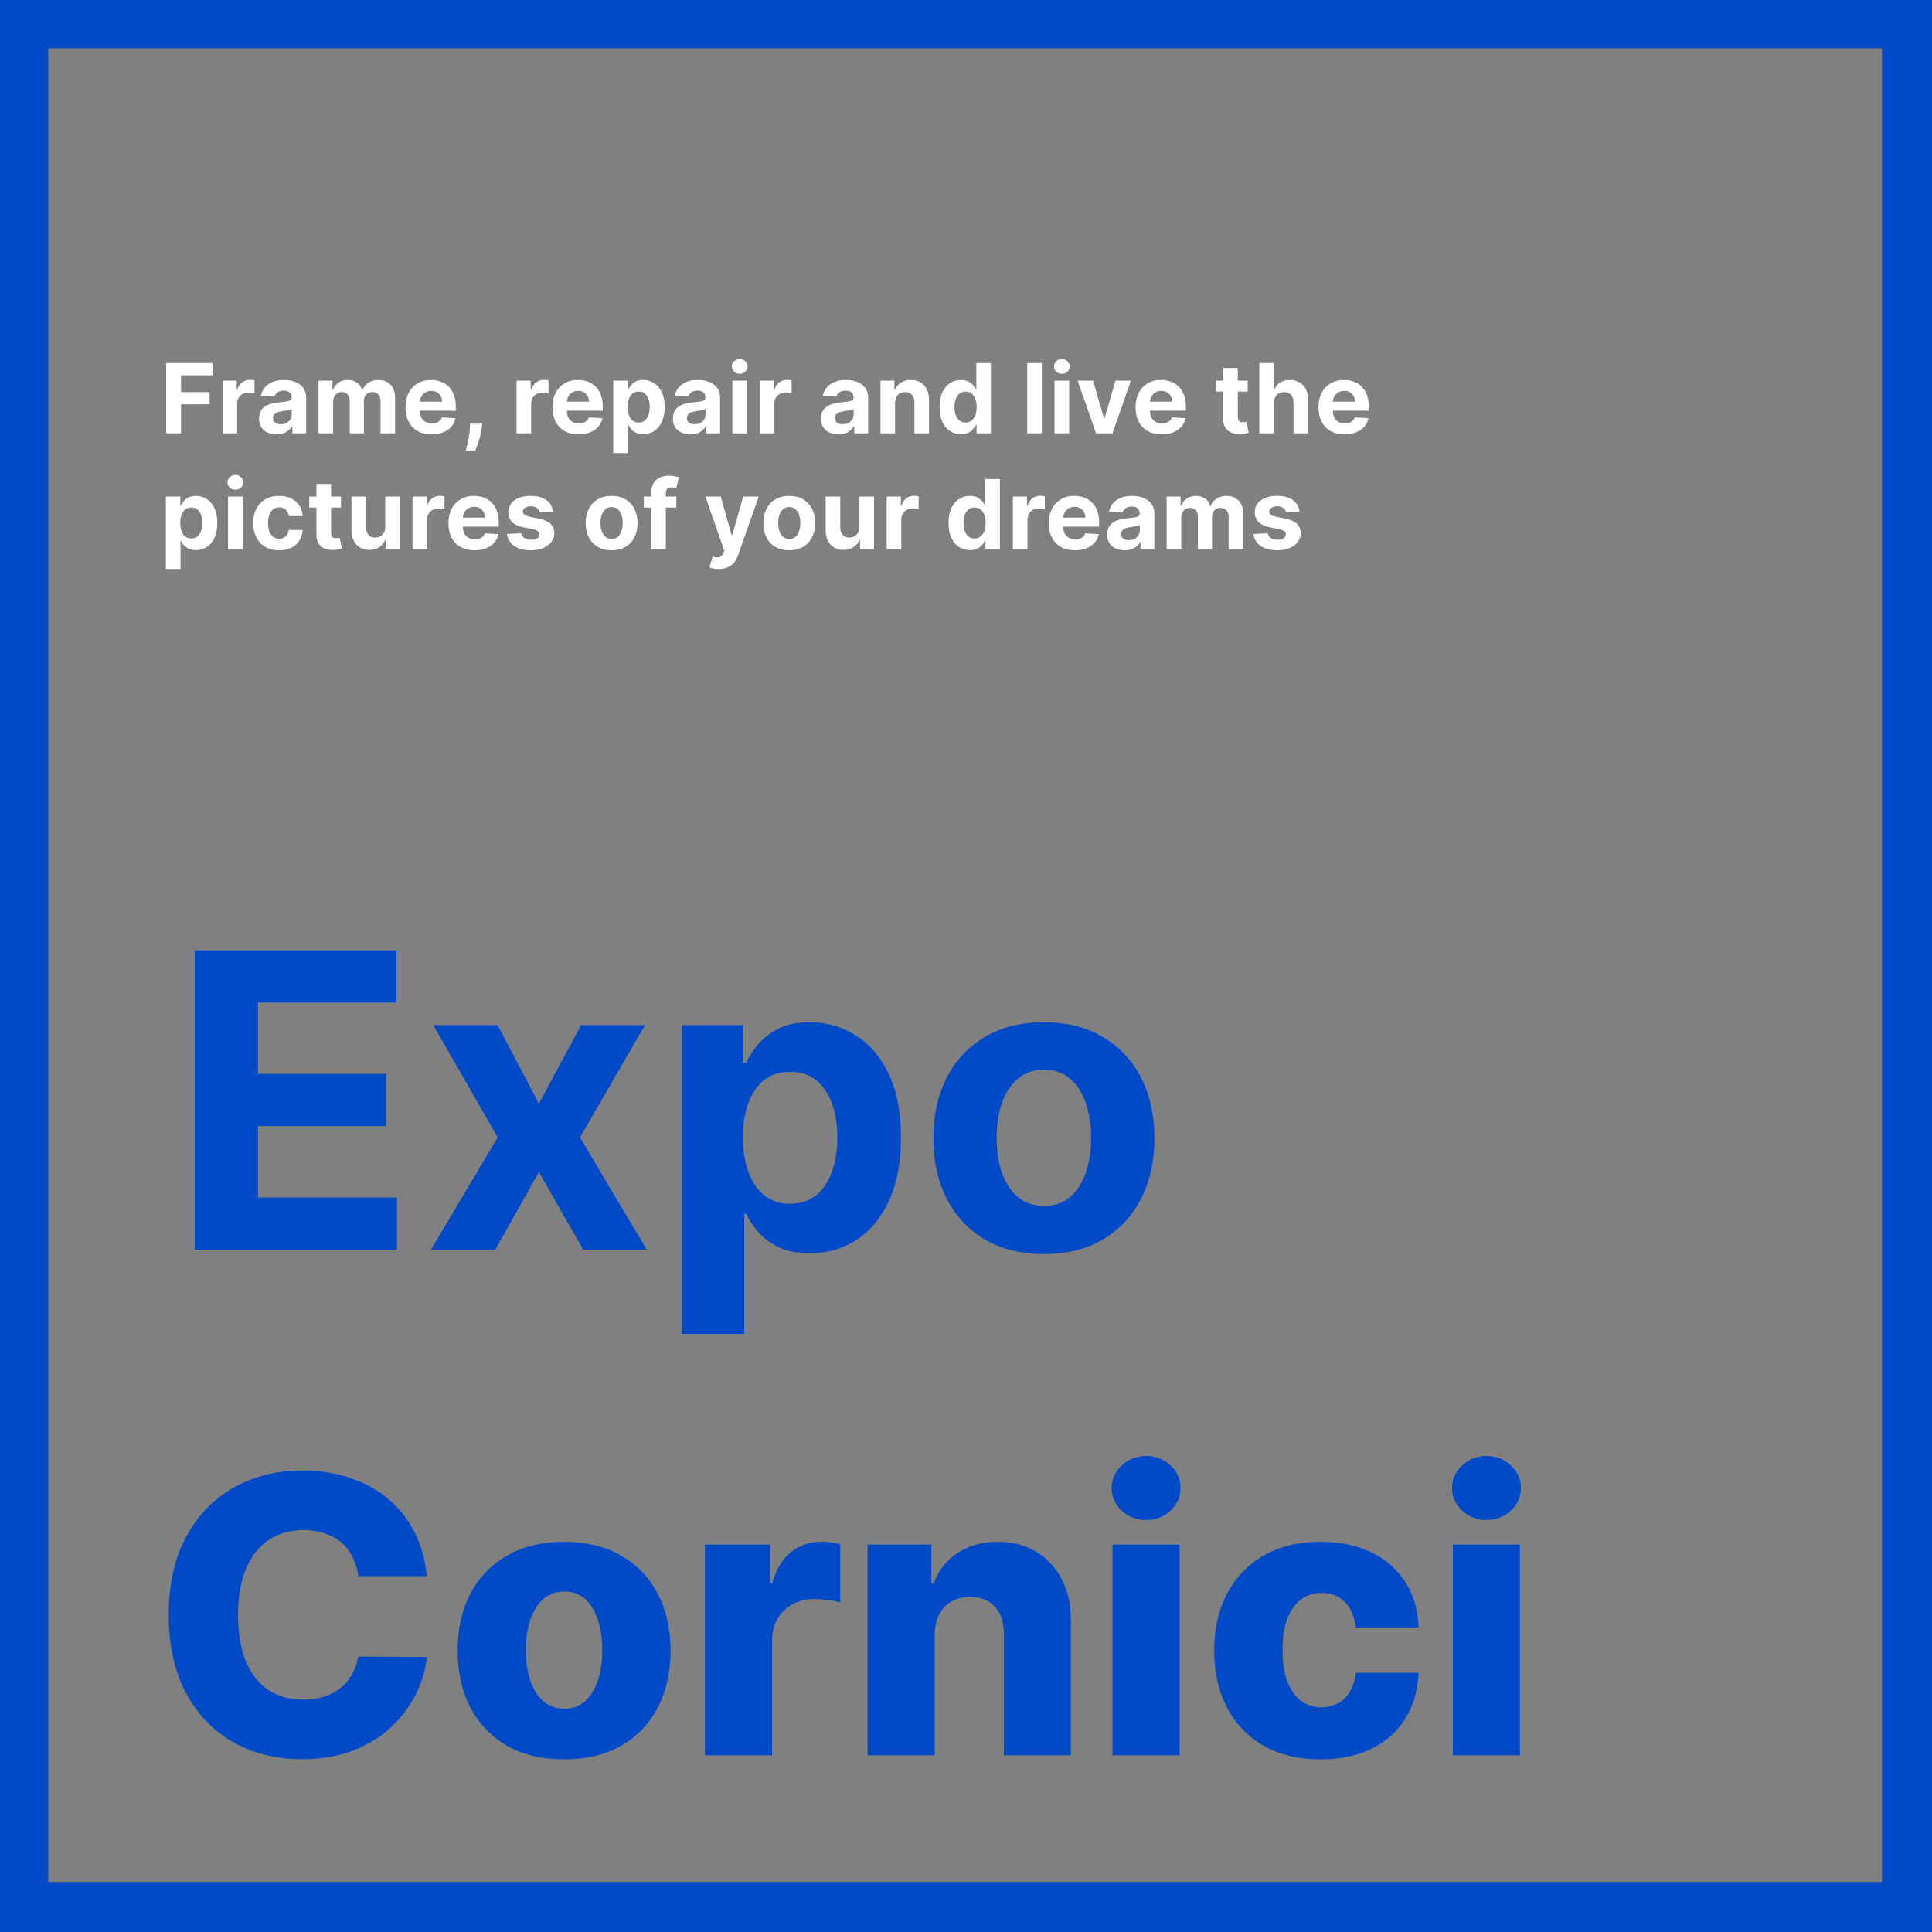 <svg width="700" height="700" viewBox="0 0 700 700" fill="none" xmlns="http://www.w3.org/2000/svg">
<rect x="0" y="0" width="700" height="700" fill="#808080" stroke="none"/>
<g clip-path="url(#clip0_314_11)">
<path d="M0 0H700V700L681.862 681.862V17.466H17.466V681.862H681.862L700 700H0V0Z" fill="#004AC8"/>
<path d="M70.56 452.783V344.321H143.645V363.228H93.492V389.072H139.885V407.979H93.492V433.876H143.856V452.783H70.56ZM180.306 371.437L195.241 399.876L210.547 371.437H233.69L210.124 412.109L234.326 452.783H211.289L195.241 424.661L179.46 452.783H156.157L180.306 412.109L157.004 371.437H180.306ZM247.089 483.289V371.437H269.332V385.099H270.339C271.327 382.911 272.758 380.686 274.629 378.427C276.535 376.132 279.007 374.226 282.044 372.708C285.115 371.153 288.928 370.377 293.483 370.377C299.415 370.377 304.887 371.93 309.9 375.038C314.914 378.109 318.922 382.752 321.922 388.966C324.924 395.144 326.425 402.895 326.425 412.215C326.425 421.29 324.959 428.951 322.028 435.2C319.133 441.414 315.179 446.128 310.165 449.341C305.187 452.518 299.608 454.107 293.43 454.107C289.052 454.107 285.327 453.384 282.255 451.935C279.218 450.488 276.73 448.67 274.788 446.48C272.846 444.257 271.364 442.014 270.339 439.755H269.651V483.289H247.089ZM269.174 412.109C269.174 416.946 269.845 421.166 271.186 424.767C272.529 428.368 274.47 431.176 277.012 433.187C279.554 435.165 282.643 436.154 286.28 436.154C289.952 436.154 293.06 435.147 295.602 433.135C298.144 431.087 300.068 428.263 301.374 424.661C302.716 421.025 303.386 416.841 303.386 412.109C303.386 407.413 302.733 403.283 301.427 399.718C300.12 396.15 298.196 393.361 295.654 391.35C293.112 389.337 289.987 388.331 286.28 388.331C282.608 388.331 279.502 389.301 276.96 391.244C274.453 393.185 272.529 395.939 271.186 399.505C269.845 403.071 269.174 407.272 269.174 412.109ZM378.219 454.373C369.992 454.373 362.878 452.625 356.877 449.129C350.91 445.598 346.301 440.691 343.054 434.406C339.805 428.086 338.181 420.759 338.181 412.428C338.181 404.025 339.805 396.681 343.054 390.396C346.301 384.076 350.91 379.169 356.877 375.673C362.878 372.142 369.992 370.377 378.219 370.377C386.446 370.377 393.543 372.142 399.509 375.673C405.511 379.169 410.137 384.076 413.384 390.396C416.633 396.681 418.257 404.025 418.257 412.428C418.257 420.759 416.633 428.086 413.384 434.406C410.137 440.691 405.511 445.598 399.509 449.129C393.543 452.625 386.446 454.373 378.219 454.373ZM378.325 436.895C382.067 436.895 385.192 435.835 387.699 433.718C390.206 431.564 392.095 428.634 393.367 424.926C394.672 421.219 395.325 417 395.325 412.269C395.325 407.537 394.672 403.318 393.367 399.611C392.095 395.903 390.206 392.973 387.699 390.819C385.192 388.665 382.067 387.589 378.325 387.589C374.547 387.589 371.37 388.665 368.793 390.819C366.251 392.973 364.327 395.903 363.019 399.611C361.748 403.318 361.113 407.537 361.113 412.269C361.113 417 361.748 421.219 363.019 424.926C364.327 428.634 366.251 431.564 368.793 433.718C371.37 435.835 374.547 436.895 378.325 436.895Z" fill="#004AC8"/>
<path d="M154.655 571.071H129.797C129.466 568.519 128.786 566.215 127.759 564.161C126.731 562.106 125.373 560.349 123.682 558.891C121.992 557.432 119.987 556.322 117.667 555.56C115.38 554.764 112.844 554.366 110.06 554.366C105.122 554.366 100.863 555.576 97.283 557.996C93.737 560.415 91.002 563.912 89.08 568.486C87.191 573.06 86.246 578.595 86.246 585.091C86.246 591.852 87.207 597.52 89.13 602.094C91.085 606.634 93.82 610.065 97.333 612.385C100.879 614.672 105.072 615.815 109.911 615.815C112.629 615.815 115.098 615.467 117.319 614.771C119.572 614.075 121.544 613.064 123.235 611.739C124.958 610.38 126.367 608.739 127.461 606.817C128.587 604.861 129.366 602.657 129.797 600.205L154.655 600.354C154.224 604.861 152.915 609.303 150.728 613.678C148.573 618.053 145.607 622.046 141.828 625.659C138.05 629.239 133.443 632.089 128.007 634.21C122.605 636.331 116.407 637.392 109.414 637.392C100.2 637.392 91.947 635.37 84.655 631.327C77.397 627.25 71.663 621.317 67.454 613.528C63.244 605.74 61.14 596.26 61.14 585.091C61.14 573.888 63.277 564.393 67.553 556.604C71.829 548.815 77.612 542.899 84.904 538.855C92.195 534.812 100.365 532.79 109.414 532.79C115.578 532.79 121.279 533.652 126.516 535.375C131.753 537.065 136.36 539.551 140.337 542.832C144.314 546.08 147.546 550.074 150.032 554.814C152.517 559.554 154.059 564.973 154.655 571.071ZM204.384 637.442C196.363 637.442 189.469 635.801 183.702 632.52C177.968 629.205 173.543 624.598 170.428 618.699C167.345 612.766 165.804 605.889 165.804 598.067C165.804 590.212 167.345 583.334 170.428 577.435C173.543 571.502 177.968 566.895 183.702 563.614C189.469 560.299 196.363 558.642 204.384 558.642C212.404 558.642 219.282 560.299 225.016 563.614C230.783 566.895 235.207 571.502 238.29 577.435C241.405 583.334 242.963 590.212 242.963 598.067C242.963 605.889 241.405 612.766 238.29 618.699C235.207 624.598 230.783 629.205 225.016 632.52C219.282 635.801 212.404 637.442 204.384 637.442ZM204.533 619.097C207.449 619.097 209.919 618.202 211.94 616.412C213.962 614.622 215.503 612.136 216.564 608.955C217.658 605.773 218.205 602.094 218.205 597.918C218.205 593.675 217.658 589.963 216.564 586.781C215.503 583.599 213.962 581.114 211.94 579.324C209.919 577.534 207.449 576.639 204.533 576.639C201.517 576.639 198.964 577.534 196.876 579.324C194.821 581.114 193.247 583.599 192.153 586.781C191.093 589.963 190.562 593.675 190.562 597.918C190.562 602.094 191.093 605.773 192.153 608.955C193.247 612.136 194.821 614.622 196.876 616.412C198.964 618.202 201.517 619.097 204.533 619.097ZM255.417 636V559.636H279.032V573.557H279.827C281.219 568.519 283.49 564.774 286.638 562.321C289.787 559.835 293.45 558.592 297.626 558.592C298.753 558.592 299.913 558.675 301.106 558.841C302.299 558.973 303.409 559.189 304.437 559.487V580.616C303.277 580.219 301.752 579.904 299.863 579.672C298.007 579.44 296.35 579.324 294.891 579.324C292.008 579.324 289.406 579.97 287.086 581.263C284.799 582.522 282.993 584.295 281.667 586.582C280.374 588.836 279.728 591.488 279.728 594.537V636H255.417ZM338.654 592.449V636H314.343V559.636H337.461V573.656H338.306C339.996 568.983 342.88 565.321 346.956 562.669C351.033 559.984 355.889 558.642 361.523 558.642C366.892 558.642 371.549 559.852 375.493 562.271C379.471 564.658 382.553 568.005 384.74 572.314C386.961 576.589 388.055 581.594 388.022 587.328V636H363.711V592.101C363.744 587.858 362.667 584.544 360.479 582.158C358.325 579.771 355.325 578.578 351.48 578.578C348.928 578.578 346.675 579.142 344.719 580.268C342.797 581.362 341.305 582.937 340.245 584.991C339.217 587.046 338.687 589.532 338.654 592.449ZM403.073 636V559.636H427.384V636H403.073ZM415.254 550.737C411.84 550.737 408.906 549.61 406.454 547.357C404.001 545.07 402.775 542.319 402.775 539.104C402.775 535.922 404.001 533.204 406.454 530.95C408.906 528.663 411.84 527.52 415.254 527.52C418.701 527.52 421.634 528.663 424.053 530.95C426.506 533.204 427.732 535.922 427.732 539.104C427.732 542.319 426.506 545.07 424.053 547.357C421.634 549.61 418.701 550.737 415.254 550.737ZM478.505 637.442C470.451 637.442 463.54 635.785 457.773 632.47C452.039 629.156 447.631 624.549 444.549 618.649C441.466 612.716 439.925 605.856 439.925 598.067C439.925 590.245 441.466 583.384 444.549 577.484C447.664 571.552 452.089 566.928 457.823 563.614C463.59 560.299 470.467 558.642 478.455 558.642C485.515 558.642 491.663 559.918 496.9 562.47C502.169 565.022 506.279 568.635 509.229 573.308C512.212 577.948 513.786 583.401 513.952 589.665H491.232C490.768 585.754 489.442 582.688 487.255 580.467C485.1 578.247 482.283 577.136 478.803 577.136C475.986 577.136 473.516 577.932 471.395 579.523C469.274 581.08 467.617 583.401 466.424 586.483C465.264 589.532 464.684 593.311 464.684 597.818C464.684 602.326 465.264 606.137 466.424 609.253C467.617 612.335 469.274 614.672 471.395 616.263C473.516 617.821 475.986 618.599 478.803 618.599C481.057 618.599 483.045 618.119 484.769 617.158C486.525 616.196 487.967 614.788 489.094 612.932C490.221 611.043 490.934 608.756 491.232 606.071H513.952C513.72 612.368 512.146 617.87 509.229 622.577C506.346 627.283 502.285 630.946 497.049 633.564C491.845 636.149 485.664 637.442 478.505 637.442ZM526.393 636V559.636H550.705V636H526.393ZM538.574 550.737C535.16 550.737 532.227 549.61 529.774 547.357C527.321 545.07 526.095 542.319 526.095 539.104C526.095 535.922 527.321 533.204 529.774 530.95C532.227 528.663 535.16 527.52 538.574 527.52C542.021 527.52 544.954 528.663 547.374 530.95C549.826 533.204 551.053 535.922 551.053 539.104C551.053 542.319 549.826 545.07 547.374 547.357C544.954 549.61 542.021 550.737 538.574 550.737Z" fill="#004AC8"/>
<path d="M60.212 157V131.545H77.066V135.983H65.594V142.048H75.947V146.485H65.594V157H60.212Z" fill="white"/>
<path d="M80.629 157V137.909H85.762V141.24H85.961C86.309 140.055 86.893 139.16 87.713 138.555C88.534 137.942 89.478 137.636 90.547 137.636C90.812 137.636 91.098 137.652 91.405 137.685C91.711 137.719 91.981 137.764 92.213 137.822V142.52C91.964 142.446 91.62 142.379 91.181 142.321C90.742 142.263 90.34 142.234 89.975 142.234C89.197 142.234 88.501 142.404 87.887 142.744C87.282 143.075 86.802 143.539 86.446 144.136C86.098 144.733 85.924 145.42 85.924 146.199V157H80.629Z" fill="white"/>
<path d="M100.197 157.36C98.979 157.36 97.894 157.149 96.941 156.727C95.988 156.296 95.234 155.662 94.679 154.825C94.132 153.98 93.858 152.927 93.858 151.668C93.858 150.607 94.053 149.717 94.442 148.996C94.832 148.275 95.362 147.695 96.033 147.256C96.705 146.817 97.467 146.485 98.32 146.261C99.182 146.038 100.085 145.88 101.03 145.789C102.14 145.673 103.035 145.565 103.715 145.466C104.394 145.358 104.887 145.201 105.194 144.994C105.5 144.787 105.653 144.48 105.653 144.074V143.999C105.653 143.212 105.405 142.603 104.908 142.172C104.419 141.741 103.723 141.526 102.82 141.526C101.867 141.526 101.109 141.737 100.545 142.16C99.982 142.574 99.609 143.096 99.427 143.726L94.529 143.328C94.778 142.168 95.267 141.166 95.996 140.32C96.725 139.467 97.666 138.812 98.817 138.357C99.978 137.893 101.32 137.661 102.844 137.661C103.905 137.661 104.92 137.785 105.89 138.033C106.867 138.282 107.733 138.667 108.487 139.189C109.25 139.711 109.85 140.383 110.289 141.203C110.729 142.015 110.948 142.988 110.948 144.124V157H105.927V154.353H105.778C105.471 154.949 105.061 155.475 104.547 155.931C104.034 156.379 103.416 156.731 102.695 156.988C101.974 157.236 101.142 157.36 100.197 157.36ZM101.713 153.706C102.492 153.706 103.18 153.553 103.777 153.246C104.373 152.932 104.841 152.509 105.181 151.979C105.521 151.448 105.691 150.848 105.691 150.177V148.151C105.525 148.258 105.297 148.358 105.007 148.449C104.725 148.532 104.406 148.61 104.05 148.685C103.694 148.751 103.338 148.813 102.981 148.871C102.625 148.921 102.302 148.967 102.012 149.008C101.39 149.099 100.848 149.244 100.384 149.443C99.919 149.642 99.559 149.911 99.302 150.251C99.045 150.583 98.917 150.997 98.917 151.494C98.917 152.215 99.178 152.766 99.7 153.147C100.23 153.52 100.901 153.706 101.713 153.706Z" fill="white"/>
<path d="M115.406 157V137.909H120.452V141.277H120.676C121.074 140.159 121.736 139.276 122.664 138.63C123.593 137.984 124.703 137.661 125.995 137.661C127.305 137.661 128.419 137.988 129.339 138.642C130.259 139.289 130.872 140.167 131.178 141.277H131.377C131.767 140.184 132.471 139.309 133.49 138.655C134.518 137.992 135.731 137.661 137.132 137.661C138.913 137.661 140.359 138.228 141.47 139.363C142.588 140.49 143.147 142.089 143.147 144.161V157H137.865V145.205C137.865 144.144 137.583 143.349 137.02 142.819C136.457 142.288 135.752 142.023 134.907 142.023C133.946 142.023 133.196 142.33 132.657 142.943C132.119 143.548 131.849 144.347 131.849 145.342V157H126.716V145.093C126.716 144.157 126.447 143.411 125.908 142.856C125.378 142.301 124.678 142.023 123.808 142.023C123.22 142.023 122.689 142.172 122.217 142.471C121.753 142.761 121.384 143.171 121.111 143.701C120.837 144.223 120.701 144.836 120.701 145.541V157H115.406Z" fill="white"/>
<path d="M156.38 157.373C154.416 157.373 152.726 156.975 151.309 156.18C149.9 155.376 148.815 154.241 148.053 152.774C147.29 151.299 146.909 149.555 146.909 147.542C146.909 145.578 147.29 143.854 148.053 142.371C148.815 140.888 149.888 139.732 151.272 138.903C152.664 138.075 154.296 137.661 156.169 137.661C157.428 137.661 158.601 137.864 159.686 138.27C160.78 138.667 161.733 139.268 162.545 140.072C163.365 140.876 164.003 141.886 164.459 143.104C164.915 144.314 165.143 145.731 165.143 147.355V148.809H149.022V145.528H160.158C160.158 144.766 159.993 144.09 159.661 143.502C159.33 142.914 158.87 142.454 158.282 142.123C157.702 141.783 157.026 141.613 156.256 141.613C155.452 141.613 154.739 141.799 154.118 142.172C153.505 142.537 153.024 143.03 152.676 143.651C152.328 144.264 152.15 144.948 152.142 145.702V148.822C152.142 149.766 152.316 150.583 152.664 151.27C153.02 151.958 153.521 152.488 154.168 152.861C154.814 153.234 155.58 153.42 156.467 153.42C157.055 153.42 157.594 153.338 158.083 153.172C158.572 153.006 158.99 152.758 159.338 152.426C159.686 152.095 159.951 151.689 160.134 151.208L165.031 151.531C164.782 152.708 164.272 153.735 163.502 154.614C162.74 155.484 161.754 156.163 160.544 156.652C159.342 157.133 157.954 157.373 156.38 157.373Z" fill="white"/>
<path d="M174.702 153.52L174.566 154.887C174.458 155.981 174.251 157.07 173.944 158.156C173.646 159.25 173.331 160.24 173 161.126C172.676 162.013 172.415 162.709 172.217 163.215H168.786C168.91 162.726 169.08 162.042 169.296 161.164C169.511 160.294 169.714 159.316 169.905 158.231C170.095 157.145 170.216 156.039 170.265 154.912L170.327 153.52H174.702Z" fill="white"/>
<path d="M187.148 157V137.909H192.281V141.24H192.48C192.828 140.055 193.412 139.16 194.232 138.555C195.053 137.942 195.997 137.636 197.066 137.636C197.331 137.636 197.617 137.652 197.924 137.685C198.23 137.719 198.5 137.764 198.732 137.822V142.52C198.483 142.446 198.139 142.379 197.7 142.321C197.261 142.263 196.859 142.234 196.494 142.234C195.715 142.234 195.019 142.404 194.406 142.744C193.801 143.075 193.321 143.539 192.965 144.136C192.616 144.733 192.442 145.42 192.442 146.199V157H187.148Z" fill="white"/>
<path d="M209.631 157.373C207.667 157.373 205.977 156.975 204.56 156.18C203.151 155.376 202.066 154.241 201.303 152.774C200.541 151.299 200.16 149.555 200.16 147.542C200.16 145.578 200.541 143.854 201.303 142.371C202.066 140.888 203.139 139.732 204.522 138.903C205.914 138.075 207.547 137.661 209.419 137.661C210.679 137.661 211.851 137.864 212.937 138.27C214.031 138.667 214.983 139.268 215.795 140.072C216.616 140.876 217.254 141.886 217.709 143.104C218.165 144.314 218.393 145.731 218.393 147.355V148.809H202.273V145.528H213.409C213.409 144.766 213.243 144.09 212.912 143.502C212.58 142.914 212.121 142.454 211.532 142.123C210.952 141.783 210.277 141.613 209.506 141.613C208.703 141.613 207.99 141.799 207.369 142.172C206.755 142.537 206.275 143.03 205.927 143.651C205.579 144.264 205.401 144.948 205.392 145.702V148.822C205.392 149.766 205.566 150.583 205.914 151.27C206.271 151.958 206.772 152.488 207.418 152.861C208.065 153.234 208.831 153.42 209.718 153.42C210.306 153.42 210.845 153.338 211.333 153.172C211.822 153.006 212.241 152.758 212.589 152.426C212.937 152.095 213.202 151.689 213.384 151.208L218.281 151.531C218.033 152.708 217.523 153.735 216.752 154.614C215.99 155.484 215.004 156.163 213.794 156.652C212.593 157.133 211.205 157.373 209.631 157.373Z" fill="white"/>
<path d="M222.198 164.159V137.909H227.419V141.116H227.655C227.887 140.602 228.222 140.08 228.661 139.55C229.109 139.011 229.689 138.564 230.401 138.207C231.122 137.843 232.017 137.661 233.086 137.661C234.478 137.661 235.762 138.025 236.939 138.754C238.116 139.475 239.056 140.565 239.76 142.023C240.465 143.473 240.817 145.292 240.817 147.479C240.817 149.609 240.473 151.407 239.785 152.874C239.106 154.332 238.178 155.438 237.001 156.192C235.833 156.938 234.524 157.311 233.074 157.311C232.046 157.311 231.172 157.141 230.451 156.801C229.739 156.461 229.154 156.035 228.699 155.521C228.243 154.999 227.895 154.473 227.655 153.943H227.493V164.159H222.198ZM227.381 147.455C227.381 148.59 227.539 149.58 227.854 150.425C228.168 151.27 228.624 151.929 229.221 152.401C229.817 152.865 230.542 153.097 231.396 153.097C232.258 153.097 232.987 152.861 233.583 152.389C234.18 151.908 234.631 151.245 234.938 150.4C235.253 149.547 235.41 148.565 235.41 147.455C235.41 146.353 235.257 145.383 234.95 144.546C234.644 143.709 234.192 143.055 233.596 142.582C232.999 142.11 232.266 141.874 231.396 141.874C230.534 141.874 229.805 142.102 229.208 142.558C228.62 143.013 228.168 143.66 227.854 144.496C227.539 145.333 227.381 146.319 227.381 147.455Z" fill="white"/>
<path d="M250.141 157.36C248.923 157.36 247.837 157.149 246.884 156.727C245.931 156.296 245.177 155.662 244.622 154.825C244.075 153.98 243.802 152.927 243.802 151.668C243.802 150.607 243.997 149.717 244.386 148.996C244.775 148.275 245.306 147.695 245.977 147.256C246.648 146.817 247.41 146.485 248.264 146.261C249.126 146.038 250.029 145.88 250.973 145.789C252.084 145.673 252.979 145.565 253.658 145.466C254.338 145.358 254.831 145.201 255.137 144.994C255.444 144.787 255.597 144.48 255.597 144.074V143.999C255.597 143.212 255.348 142.603 254.851 142.172C254.362 141.741 253.666 141.526 252.763 141.526C251.81 141.526 251.052 141.737 250.489 142.16C249.925 142.574 249.552 143.096 249.37 143.726L244.473 143.328C244.722 142.168 245.211 141.166 245.94 140.32C246.669 139.467 247.609 138.812 248.761 138.357C249.921 137.893 251.263 137.661 252.788 137.661C253.849 137.661 254.864 137.785 255.833 138.033C256.811 138.282 257.677 138.667 258.431 139.189C259.193 139.711 259.794 140.383 260.233 141.203C260.672 142.015 260.892 142.988 260.892 144.124V157H255.87V154.353H255.721C255.415 154.949 255.005 155.475 254.491 155.931C253.977 156.379 253.36 156.731 252.639 156.988C251.918 157.236 251.085 157.36 250.141 157.36ZM251.657 153.706C252.436 153.706 253.124 153.553 253.72 153.246C254.317 152.932 254.785 152.509 255.125 151.979C255.464 151.448 255.634 150.848 255.634 150.177V148.151C255.469 148.258 255.241 148.358 254.951 148.449C254.669 148.532 254.35 148.61 253.994 148.685C253.637 148.751 253.281 148.813 252.925 148.871C252.568 148.921 252.245 148.967 251.955 149.008C251.334 149.099 250.791 149.244 250.327 149.443C249.863 149.642 249.503 149.911 249.246 150.251C248.989 150.583 248.86 150.997 248.86 151.494C248.86 152.215 249.121 152.766 249.644 153.147C250.174 153.52 250.845 153.706 251.657 153.706Z" fill="white"/>
<path d="M265.35 157V137.909H270.644V157H265.35ZM268.009 135.448C267.222 135.448 266.547 135.187 265.983 134.665C265.428 134.135 265.151 133.501 265.151 132.764C265.151 132.034 265.428 131.409 265.983 130.887C266.547 130.356 267.222 130.091 268.009 130.091C268.796 130.091 269.468 130.356 270.023 130.887C270.586 131.409 270.868 132.034 270.868 132.764C270.868 133.501 270.586 134.135 270.023 134.665C269.468 135.187 268.796 135.448 268.009 135.448Z" fill="white"/>
<path d="M275.236 157V137.909H280.369V141.24H280.568C280.916 140.055 281.5 139.16 282.32 138.555C283.14 137.942 284.085 137.636 285.154 137.636C285.419 137.636 285.705 137.652 286.012 137.685C286.318 137.719 286.587 137.764 286.819 137.822V142.52C286.571 142.446 286.227 142.379 285.788 142.321C285.349 142.263 284.947 142.234 284.582 142.234C283.803 142.234 283.107 142.404 282.494 142.744C281.889 143.075 281.409 143.539 281.052 144.136C280.704 144.733 280.53 145.42 280.53 146.199V157H275.236Z" fill="white"/>
<path d="M303.801 157.36C302.583 157.36 301.498 157.149 300.545 156.727C299.592 156.296 298.838 155.662 298.283 154.825C297.736 153.98 297.463 152.927 297.463 151.668C297.463 150.607 297.657 149.717 298.047 148.996C298.436 148.275 298.967 147.695 299.638 147.256C300.309 146.817 301.071 146.485 301.925 146.261C302.786 146.038 303.69 145.88 304.634 145.789C305.744 145.673 306.639 145.565 307.319 145.466C307.998 145.358 308.491 145.201 308.798 144.994C309.104 144.787 309.258 144.48 309.258 144.074V143.999C309.258 143.212 309.009 142.603 308.512 142.172C308.023 141.741 307.327 141.526 306.424 141.526C305.471 141.526 304.713 141.737 304.149 142.16C303.586 142.574 303.213 143.096 303.031 143.726L298.134 143.328C298.382 142.168 298.871 141.166 299.6 140.32C300.33 139.467 301.27 138.812 302.422 138.357C303.582 137.893 304.924 137.661 306.449 137.661C307.509 137.661 308.524 137.785 309.494 138.033C310.472 138.282 311.337 138.667 312.092 139.189C312.854 139.711 313.455 140.383 313.894 141.203C314.333 142.015 314.552 142.988 314.552 144.124V157H309.531V154.353H309.382C309.075 154.949 308.665 155.475 308.152 155.931C307.638 156.379 307.021 156.731 306.3 156.988C305.579 157.236 304.746 157.36 303.801 157.36ZM305.318 153.706C306.097 153.706 306.784 153.553 307.381 153.246C307.978 152.932 308.446 152.509 308.785 151.979C309.125 151.448 309.295 150.848 309.295 150.177V148.151C309.129 148.258 308.901 148.358 308.611 148.449C308.33 148.532 308.011 148.61 307.654 148.685C307.298 148.751 306.942 148.813 306.585 148.871C306.229 148.921 305.906 148.967 305.616 149.008C304.995 149.099 304.452 149.244 303.988 149.443C303.524 149.642 303.163 149.911 302.907 150.251C302.65 150.583 302.521 150.997 302.521 151.494C302.521 152.215 302.782 152.766 303.304 153.147C303.835 153.52 304.506 153.706 305.318 153.706Z" fill="white"/>
<path d="M324.305 145.963V157H319.01V137.909H324.056V141.277H324.28C324.703 140.167 325.411 139.289 326.406 138.642C327.4 137.988 328.605 137.661 330.022 137.661C331.348 137.661 332.504 137.951 333.49 138.531C334.476 139.111 335.243 139.939 335.789 141.016C336.336 142.085 336.61 143.361 336.61 144.845V157H331.315V145.789C331.323 144.621 331.025 143.709 330.42 143.055C329.815 142.392 328.982 142.06 327.922 142.06C327.209 142.06 326.579 142.214 326.033 142.52C325.494 142.827 325.071 143.274 324.765 143.863C324.467 144.443 324.313 145.143 324.305 145.963Z" fill="white"/>
<path d="M348.168 157.311C346.717 157.311 345.404 156.938 344.228 156.192C343.059 155.438 342.131 154.332 341.443 152.874C340.764 151.407 340.424 149.609 340.424 147.479C340.424 145.292 340.776 143.473 341.481 142.023C342.185 140.565 343.121 139.475 344.29 138.754C345.466 138.025 346.755 137.661 348.155 137.661C349.224 137.661 350.115 137.843 350.827 138.207C351.548 138.564 352.128 139.011 352.567 139.55C353.015 140.08 353.355 140.602 353.587 141.116H353.748V131.545H359.03V157H353.81V153.943H353.587C353.338 154.473 352.986 154.999 352.53 155.521C352.083 156.035 351.498 156.461 350.778 156.801C350.065 157.141 349.195 157.311 348.168 157.311ZM349.845 153.097C350.699 153.097 351.42 152.865 352.008 152.401C352.605 151.929 353.06 151.27 353.375 150.425C353.698 149.58 353.86 148.59 353.86 147.455C353.86 146.319 353.703 145.333 353.388 144.496C353.073 143.66 352.617 143.013 352.021 142.558C351.424 142.102 350.699 141.874 349.845 141.874C348.975 141.874 348.242 142.11 347.646 142.582C347.049 143.055 346.597 143.709 346.291 144.546C345.984 145.383 345.831 146.353 345.831 147.455C345.831 148.565 345.984 149.547 346.291 150.4C346.606 151.245 347.057 151.908 347.646 152.389C348.242 152.861 348.975 153.097 349.845 153.097Z" fill="white"/>
<path d="M377.479 131.545V157H372.184V131.545H377.479Z" fill="white"/>
<path d="M382.07 157V137.909H387.365V157H382.07ZM384.73 135.448C383.943 135.448 383.268 135.187 382.704 134.665C382.149 134.135 381.872 133.501 381.872 132.764C381.872 132.034 382.149 131.409 382.704 130.887C383.268 130.356 383.943 130.091 384.73 130.091C385.517 130.091 386.189 130.356 386.744 130.887C387.307 131.409 387.589 132.034 387.589 132.764C387.589 133.501 387.307 134.135 386.744 134.665C386.189 135.187 385.517 135.448 384.73 135.448Z" fill="white"/>
<path d="M409.755 137.909L403.08 157H397.115L390.44 137.909H396.033L399.998 151.569H400.197L404.149 137.909H409.755Z" fill="white"/>
<path d="M420.899 157.373C418.936 157.373 417.245 156.975 415.828 156.18C414.42 155.376 413.334 154.241 412.572 152.774C411.81 151.299 411.429 149.555 411.429 147.542C411.429 145.578 411.81 143.854 412.572 142.371C413.334 140.888 414.407 139.732 415.791 138.903C417.183 138.075 418.816 137.661 420.688 137.661C421.948 137.661 423.12 137.864 424.206 138.27C425.299 138.667 426.252 139.268 427.064 140.072C427.885 140.876 428.523 141.886 428.978 143.104C429.434 144.314 429.662 145.731 429.662 147.355V148.809H413.541V145.528H424.678C424.678 144.766 424.512 144.09 424.181 143.502C423.849 142.914 423.389 142.454 422.801 142.123C422.221 141.783 421.546 141.613 420.775 141.613C419.971 141.613 419.259 141.799 418.637 142.172C418.024 142.537 417.544 143.03 417.196 143.651C416.848 144.264 416.669 144.948 416.661 145.702V148.822C416.661 149.766 416.835 150.583 417.183 151.27C417.539 151.958 418.041 152.488 418.687 152.861C419.333 153.234 420.1 153.42 420.986 153.42C421.575 153.42 422.113 153.338 422.602 153.172C423.091 153.006 423.51 152.758 423.858 152.426C424.206 152.095 424.471 151.689 424.653 151.208L429.55 151.531C429.301 152.708 428.792 153.735 428.021 154.614C427.259 155.484 426.273 156.163 425.063 156.652C423.862 157.133 422.474 157.373 420.899 157.373Z" fill="white"/>
<path d="M452.072 137.909V141.886H440.575V137.909H452.072ZM443.185 133.335H448.48V151.134C448.48 151.622 448.555 152.004 448.704 152.277C448.853 152.542 449.06 152.729 449.325 152.836C449.599 152.944 449.914 152.998 450.27 152.998C450.519 152.998 450.767 152.977 451.016 152.936C451.264 152.886 451.455 152.849 451.587 152.824L452.42 156.764C452.155 156.847 451.782 156.942 451.302 157.05C450.821 157.166 450.237 157.236 449.549 157.261C448.273 157.311 447.154 157.141 446.193 156.751C445.24 156.362 444.499 155.757 443.968 154.937C443.438 154.117 443.177 153.081 443.185 151.83V133.335Z" fill="white"/>
<path d="M461.576 145.963V157H456.281V131.545H461.427V141.277H461.651C462.082 140.15 462.778 139.268 463.739 138.63C464.7 137.984 465.906 137.661 467.356 137.661C468.681 137.661 469.837 137.951 470.823 138.531C471.818 139.102 472.588 139.927 473.135 141.004C473.69 142.073 473.964 143.353 473.955 144.845V157H468.661V145.789C468.669 144.612 468.371 143.697 467.766 143.042C467.169 142.388 466.332 142.06 465.255 142.06C464.534 142.06 463.896 142.214 463.341 142.52C462.794 142.827 462.363 143.274 462.048 143.863C461.742 144.443 461.584 145.143 461.576 145.963Z" fill="white"/>
<path d="M487.172 157.373C485.209 157.373 483.518 156.975 482.101 156.18C480.693 155.376 479.607 154.241 478.845 152.774C478.083 151.299 477.702 149.555 477.702 147.542C477.702 145.578 478.083 143.854 478.845 142.371C479.607 140.888 480.68 139.732 482.064 138.903C483.456 138.075 485.089 137.661 486.961 137.661C488.221 137.661 489.393 137.864 490.479 138.27C491.572 138.667 492.525 139.268 493.337 140.072C494.158 140.876 494.796 141.886 495.251 143.104C495.707 144.314 495.935 145.731 495.935 147.355V148.809H479.815V145.528H490.951C490.951 144.766 490.785 144.09 490.454 143.502C490.122 142.914 489.662 142.454 489.074 142.123C488.494 141.783 487.819 141.613 487.048 141.613C486.244 141.613 485.532 141.799 484.91 142.172C484.297 142.537 483.817 143.03 483.469 143.651C483.121 144.264 482.942 144.948 482.934 145.702V148.822C482.934 149.766 483.108 150.583 483.456 151.27C483.813 151.958 484.314 152.488 484.96 152.861C485.606 153.234 486.373 153.42 487.259 153.42C487.848 153.42 488.386 153.338 488.875 153.172C489.364 153.006 489.783 152.758 490.131 152.426C490.479 152.095 490.744 151.689 490.926 151.208L495.823 151.531C495.574 152.708 495.065 153.735 494.294 154.614C493.532 155.484 492.546 156.163 491.336 156.652C490.135 157.133 488.747 157.373 487.172 157.373Z" fill="white"/>
<path d="M60.113 206.159V179.909H65.333V183.116H65.569C65.801 182.602 66.137 182.08 66.576 181.55C67.023 181.011 67.603 180.564 68.316 180.207C69.037 179.843 69.932 179.661 71.001 179.661C72.393 179.661 73.677 180.025 74.854 180.754C76.03 181.475 76.971 182.565 77.675 184.023C78.379 185.473 78.731 187.292 78.731 189.479C78.731 191.609 78.388 193.407 77.7 194.874C77.02 196.332 76.092 197.438 74.916 198.192C73.747 198.938 72.438 199.311 70.988 199.311C69.961 199.311 69.087 199.141 68.366 198.801C67.653 198.461 67.069 198.035 66.613 197.521C66.157 196.999 65.809 196.473 65.569 195.943H65.407V206.159H60.113ZM65.296 189.455C65.296 190.59 65.453 191.58 65.768 192.425C66.083 193.27 66.539 193.929 67.135 194.401C67.732 194.865 68.457 195.097 69.31 195.097C70.172 195.097 70.901 194.861 71.498 194.389C72.094 193.908 72.546 193.245 72.853 192.4C73.167 191.547 73.325 190.565 73.325 189.455C73.325 188.353 73.171 187.383 72.865 186.546C72.558 185.709 72.107 185.055 71.51 184.582C70.914 184.11 70.18 183.874 69.31 183.874C68.448 183.874 67.719 184.102 67.123 184.558C66.534 185.013 66.083 185.66 65.768 186.496C65.453 187.333 65.296 188.319 65.296 189.455Z" fill="white"/>
<path d="M82.611 199V179.909H87.906V199H82.611ZM85.271 177.448C84.484 177.448 83.809 177.187 83.245 176.665C82.69 176.135 82.412 175.501 82.412 174.764C82.412 174.034 82.69 173.409 83.245 172.887C83.809 172.356 84.484 172.091 85.271 172.091C86.058 172.091 86.729 172.356 87.284 172.887C87.848 173.409 88.13 174.034 88.13 174.764C88.13 175.501 87.848 176.135 87.284 176.665C86.729 177.187 86.058 177.448 85.271 177.448Z" fill="white"/>
<path d="M101.123 199.373C99.168 199.373 97.486 198.959 96.077 198.13C94.677 197.293 93.599 196.133 92.845 194.65C92.1 193.167 91.727 191.46 91.727 189.529C91.727 187.574 92.104 185.858 92.858 184.384C93.62 182.9 94.701 181.744 96.102 180.916C97.502 180.079 99.168 179.661 101.098 179.661C102.764 179.661 104.222 179.963 105.473 180.568C106.724 181.173 107.715 182.022 108.444 183.116C109.173 184.21 109.575 185.494 109.649 186.969H104.653C104.512 186.016 104.139 185.249 103.534 184.669C102.938 184.081 102.155 183.787 101.185 183.787C100.365 183.787 99.648 184.011 99.035 184.458C98.43 184.897 97.958 185.539 97.618 186.385C97.278 187.23 97.109 188.253 97.109 189.455C97.109 190.673 97.274 191.708 97.606 192.562C97.945 193.415 98.422 194.066 99.035 194.513C99.648 194.961 100.365 195.184 101.185 195.184C101.79 195.184 102.333 195.06 102.813 194.811C103.302 194.563 103.704 194.202 104.019 193.73C104.342 193.25 104.553 192.674 104.653 192.003H109.649C109.566 193.461 109.169 194.745 108.456 195.856C107.752 196.958 106.778 197.819 105.535 198.441C104.292 199.062 102.822 199.373 101.123 199.373Z" fill="white"/>
<path d="M123.544 179.909V183.886H112.047V179.909H123.544ZM114.657 175.335H119.952V193.134C119.952 193.622 120.026 194.004 120.176 194.277C120.325 194.542 120.532 194.729 120.797 194.836C121.07 194.944 121.385 194.998 121.742 194.998C121.99 194.998 122.239 194.977 122.487 194.936C122.736 194.886 122.927 194.849 123.059 194.824L123.892 198.764C123.627 198.847 123.254 198.942 122.773 199.05C122.293 199.166 121.708 199.236 121.021 199.261C119.745 199.311 118.626 199.141 117.665 198.751C116.712 198.362 115.97 197.757 115.44 196.937C114.91 196.117 114.649 195.081 114.657 193.83V175.335Z" fill="white"/>
<path d="M139.585 190.871V179.909H144.88V199H139.797V195.532H139.598C139.167 196.651 138.45 197.55 137.448 198.229C136.453 198.909 135.239 199.249 133.806 199.249C132.53 199.249 131.407 198.959 130.438 198.379C129.468 197.799 128.71 196.974 128.163 195.905C127.625 194.836 127.351 193.556 127.343 192.065V179.909H132.638V191.12C132.646 192.247 132.948 193.138 133.545 193.792C134.142 194.447 134.941 194.774 135.944 194.774C136.582 194.774 137.178 194.629 137.734 194.339C138.289 194.041 138.736 193.602 139.076 193.022C139.424 192.442 139.594 191.725 139.585 190.871Z" fill="white"/>
<path d="M149.465 199V179.909H154.599V183.24H154.797C155.145 182.055 155.73 181.16 156.55 180.555C157.37 179.942 158.315 179.636 159.384 179.636C159.649 179.636 159.935 179.652 160.241 179.685C160.548 179.719 160.817 179.764 161.049 179.822V184.52C160.801 184.446 160.457 184.379 160.018 184.321C159.578 184.263 159.177 184.234 158.812 184.234C158.033 184.234 157.337 184.404 156.724 184.744C156.119 185.075 155.638 185.539 155.282 186.136C154.934 186.733 154.76 187.42 154.76 188.199V199H149.465Z" fill="white"/>
<path d="M171.948 199.373C169.984 199.373 168.294 198.975 166.877 198.18C165.469 197.376 164.383 196.241 163.621 194.774C162.859 193.299 162.477 191.555 162.477 189.542C162.477 187.578 162.859 185.854 163.621 184.371C164.383 182.888 165.456 181.732 166.84 180.903C168.232 180.075 169.864 179.661 171.737 179.661C172.996 179.661 174.169 179.864 175.254 180.27C176.348 180.667 177.301 181.268 178.113 182.072C178.933 182.876 179.571 183.886 180.027 185.104C180.483 186.314 180.711 187.731 180.711 189.355V190.809H164.59V187.528H175.727C175.727 186.766 175.561 186.09 175.229 185.502C174.898 184.914 174.438 184.454 173.85 184.123C173.27 183.783 172.595 183.613 171.824 183.613C171.02 183.613 170.308 183.799 169.686 184.172C169.073 184.537 168.592 185.03 168.244 185.651C167.896 186.264 167.718 186.948 167.71 187.702V190.822C167.71 191.766 167.884 192.583 168.232 193.27C168.588 193.958 169.09 194.488 169.736 194.861C170.382 195.234 171.149 195.421 172.035 195.421C172.624 195.421 173.162 195.338 173.651 195.172C174.14 195.006 174.558 194.758 174.906 194.426C175.254 194.095 175.519 193.689 175.702 193.208L180.599 193.531C180.35 194.708 179.841 195.735 179.07 196.614C178.308 197.484 177.322 198.163 176.112 198.652C174.91 199.133 173.523 199.373 171.948 199.373Z" fill="white"/>
<path d="M200.4 185.353L195.553 185.651C195.47 185.237 195.292 184.864 195.018 184.533C194.745 184.193 194.385 183.924 193.937 183.725C193.498 183.518 192.972 183.414 192.359 183.414C191.538 183.414 190.846 183.588 190.283 183.936C189.72 184.276 189.438 184.732 189.438 185.303C189.438 185.759 189.62 186.144 189.985 186.459C190.349 186.774 190.975 187.027 191.861 187.217L195.317 187.913C197.173 188.295 198.557 188.908 199.468 189.753C200.379 190.598 200.835 191.708 200.835 193.084C200.835 194.335 200.466 195.433 199.729 196.378C199 197.322 197.997 198.06 196.721 198.59C195.453 199.112 193.991 199.373 192.334 199.373C189.807 199.373 187.793 198.847 186.293 197.794C184.802 196.734 183.928 195.292 183.671 193.469L188.878 193.196C189.036 193.966 189.417 194.555 190.022 194.961C190.627 195.358 191.402 195.557 192.346 195.557C193.274 195.557 194.02 195.379 194.583 195.023C195.155 194.658 195.445 194.19 195.453 193.618C195.445 193.138 195.242 192.744 194.844 192.438C194.447 192.123 193.833 191.882 193.005 191.717L189.699 191.058C187.834 190.685 186.447 190.039 185.535 189.119C184.632 188.199 184.18 187.027 184.18 185.602C184.18 184.375 184.512 183.319 185.175 182.432C185.846 181.546 186.786 180.862 187.996 180.381C189.214 179.901 190.639 179.661 192.272 179.661C194.683 179.661 196.58 180.17 197.964 181.189C199.356 182.208 200.168 183.596 200.4 185.353Z" fill="white"/>
<path d="M221.596 199.373C219.665 199.373 217.995 198.963 216.587 198.142C215.186 197.314 214.105 196.162 213.343 194.687C212.58 193.204 212.199 191.485 212.199 189.529C212.199 187.557 212.58 185.834 213.343 184.359C214.105 182.876 215.186 181.724 216.587 180.903C217.995 180.075 219.665 179.661 221.596 179.661C223.526 179.661 225.192 180.075 226.592 180.903C228.001 181.724 229.086 182.876 229.848 184.359C230.611 185.834 230.992 187.557 230.992 189.529C230.992 191.485 230.611 193.204 229.848 194.687C229.086 196.162 228.001 197.314 226.592 198.142C225.192 198.963 223.526 199.373 221.596 199.373ZM221.62 195.271C222.499 195.271 223.232 195.023 223.82 194.526C224.409 194.02 224.852 193.332 225.15 192.462C225.457 191.592 225.61 190.602 225.61 189.492C225.61 188.382 225.457 187.391 225.15 186.521C224.852 185.651 224.409 184.964 223.82 184.458C223.232 183.953 222.499 183.7 221.62 183.7C220.734 183.7 219.988 183.953 219.383 184.458C218.787 184.964 218.335 185.651 218.028 186.521C217.73 187.391 217.581 188.382 217.581 189.492C217.581 190.602 217.73 191.592 218.028 192.462C218.335 193.332 218.787 194.02 219.383 194.526C219.988 195.023 220.734 195.271 221.62 195.271Z" fill="white"/>
<path d="M245.051 179.909V183.886H233.268V179.909H245.051ZM235.965 199V178.53C235.965 177.146 236.235 175.998 236.773 175.087C237.32 174.175 238.066 173.492 239.011 173.036C239.955 172.58 241.028 172.352 242.23 172.352C243.042 172.352 243.783 172.414 244.454 172.539C245.134 172.663 245.639 172.775 245.971 172.874L245.026 176.852C244.819 176.785 244.562 176.723 244.256 176.665C243.957 176.607 243.651 176.578 243.336 176.578C242.557 176.578 242.014 176.76 241.708 177.125C241.401 177.481 241.248 177.983 241.248 178.629V199H235.965Z" fill="white"/>
<path d="M260.355 206.159C259.684 206.159 259.054 206.105 258.466 205.998C257.886 205.898 257.405 205.77 257.024 205.612L258.217 201.66C258.839 201.85 259.398 201.954 259.895 201.971C260.401 201.987 260.836 201.871 261.2 201.623C261.573 201.374 261.876 200.951 262.108 200.355L262.418 199.547L255.57 179.909H261.138L265.09 193.929H265.289L269.279 179.909H274.885L267.464 201.063C267.108 202.091 266.623 202.986 266.01 203.748C265.405 204.519 264.639 205.111 263.711 205.525C262.783 205.948 261.664 206.159 260.355 206.159Z" fill="white"/>
<path d="M285.955 199.373C284.024 199.373 282.354 198.963 280.946 198.142C279.545 197.314 278.464 196.162 277.702 194.687C276.939 193.204 276.558 191.485 276.558 189.529C276.558 187.557 276.939 185.834 277.702 184.359C278.464 182.876 279.545 181.724 280.946 180.903C282.354 180.075 284.024 179.661 285.955 179.661C287.885 179.661 289.551 180.075 290.951 180.903C292.36 181.724 293.445 182.876 294.207 184.359C294.97 185.834 295.351 187.557 295.351 189.529C295.351 191.485 294.97 193.204 294.207 194.687C293.445 196.162 292.36 197.314 290.951 198.142C289.551 198.963 287.885 199.373 285.955 199.373ZM285.979 195.271C286.858 195.271 287.591 195.023 288.179 194.526C288.768 194.02 289.211 193.332 289.509 192.462C289.816 191.592 289.969 190.602 289.969 189.492C289.969 188.382 289.816 187.391 289.509 186.521C289.211 185.651 288.768 184.964 288.179 184.458C287.591 183.953 286.858 183.7 285.979 183.7C285.093 183.7 284.347 183.953 283.742 184.458C283.146 184.964 282.694 185.651 282.387 186.521C282.089 187.391 281.94 188.382 281.94 189.492C281.94 190.602 282.089 191.592 282.387 192.462C282.694 193.332 283.146 194.02 283.742 194.526C284.347 195.023 285.093 195.271 285.979 195.271Z" fill="white"/>
<path d="M311.386 190.871V179.909H316.681V199H311.597V195.532H311.399C310.968 196.651 310.251 197.55 309.248 198.229C308.254 198.909 307.04 199.249 305.607 199.249C304.331 199.249 303.208 198.959 302.238 198.379C301.269 197.799 300.511 196.974 299.964 195.905C299.425 194.836 299.152 193.556 299.144 192.065V179.909H304.438V191.12C304.447 192.247 304.749 193.138 305.346 193.792C305.942 194.447 306.742 194.774 307.744 194.774C308.383 194.774 308.979 194.629 309.534 194.339C310.089 194.041 310.537 193.602 310.877 193.022C311.225 192.442 311.394 191.725 311.386 190.871Z" fill="white"/>
<path d="M321.266 199V179.909H326.399V183.24H326.598C326.946 182.055 327.53 181.16 328.351 180.555C329.171 179.942 330.116 179.636 331.184 179.636C331.45 179.636 331.735 179.652 332.042 179.685C332.349 179.719 332.618 179.764 332.85 179.822V184.52C332.601 184.446 332.257 184.379 331.818 184.321C331.379 184.263 330.977 184.234 330.613 184.234C329.834 184.234 329.138 184.404 328.525 184.744C327.92 185.075 327.439 185.539 327.083 186.136C326.735 186.733 326.561 187.42 326.561 188.199V199H321.266Z" fill="white"/>
<path d="M351.423 199.311C349.973 199.311 348.659 198.938 347.483 198.192C346.314 197.438 345.386 196.332 344.699 194.874C344.019 193.407 343.68 191.609 343.68 189.479C343.68 187.292 344.032 185.473 344.736 184.023C345.44 182.565 346.377 181.475 347.545 180.754C348.722 180.025 350.01 179.661 351.41 179.661C352.479 179.661 353.37 179.843 354.083 180.207C354.803 180.564 355.384 181.011 355.823 181.55C356.27 182.08 356.61 182.602 356.842 183.116H357.003V173.545H362.286V199H357.066V195.943H356.842C356.593 196.473 356.241 196.999 355.785 197.521C355.338 198.035 354.754 198.461 354.033 198.801C353.32 199.141 352.45 199.311 351.423 199.311ZM353.101 195.097C353.954 195.097 354.675 194.865 355.263 194.401C355.86 193.929 356.316 193.27 356.631 192.425C356.954 191.58 357.115 190.59 357.115 189.455C357.115 188.319 356.958 187.333 356.643 186.496C356.328 185.66 355.872 185.013 355.276 184.558C354.679 184.102 353.954 183.874 353.101 183.874C352.231 183.874 351.497 184.11 350.901 184.582C350.304 185.055 349.853 185.709 349.546 186.546C349.239 187.383 349.086 188.353 349.086 189.455C349.086 190.565 349.239 191.547 349.546 192.4C349.861 193.245 350.312 193.908 350.901 194.389C351.497 194.861 352.231 195.097 353.101 195.097Z" fill="white"/>
<path d="M366.989 199V179.909H372.122V183.24H372.321C372.669 182.055 373.253 181.16 374.073 180.555C374.894 179.942 375.838 179.636 376.907 179.636C377.172 179.636 377.458 179.652 377.765 179.685C378.071 179.719 378.341 179.764 378.573 179.822V184.52C378.324 184.446 377.98 184.379 377.541 184.321C377.102 184.263 376.7 184.234 376.336 184.234C375.557 184.234 374.861 184.404 374.247 184.744C373.643 185.075 373.162 185.539 372.806 186.136C372.458 186.733 372.284 187.42 372.284 188.199V199H366.989Z" fill="white"/>
<path d="M389.472 199.373C387.508 199.373 385.818 198.975 384.401 198.18C382.992 197.376 381.907 196.241 381.144 194.774C380.382 193.299 380.001 191.555 380.001 189.542C380.001 187.578 380.382 185.854 381.144 184.371C381.907 182.888 382.98 181.732 384.364 180.903C385.756 180.075 387.388 179.661 389.261 179.661C390.52 179.661 391.693 179.864 392.778 180.27C393.872 180.667 394.825 181.268 395.637 182.072C396.457 182.876 397.095 183.886 397.551 185.104C398.006 186.314 398.234 187.731 398.234 189.355V190.809H382.114V187.528H393.25C393.25 186.766 393.085 186.09 392.753 185.502C392.422 184.914 391.962 184.454 391.374 184.123C390.793 183.783 390.118 183.613 389.348 183.613C388.544 183.613 387.831 183.799 387.21 184.172C386.597 184.537 386.116 185.03 385.768 185.651C385.42 186.264 385.242 186.948 385.234 187.702V190.822C385.234 191.766 385.408 192.583 385.756 193.27C386.112 193.958 386.613 194.488 387.26 194.861C387.906 195.234 388.672 195.421 389.559 195.421C390.147 195.421 390.686 195.338 391.175 195.172C391.664 195.006 392.082 194.758 392.43 194.426C392.778 194.095 393.043 193.689 393.225 193.208L398.122 193.531C397.874 194.708 397.364 195.735 396.594 196.614C395.831 197.484 394.845 198.163 393.636 198.652C392.434 199.133 391.046 199.373 389.472 199.373Z" fill="white"/>
<path d="M407.483 199.36C406.265 199.36 405.18 199.149 404.227 198.727C403.274 198.296 402.52 197.662 401.965 196.825C401.418 195.98 401.145 194.927 401.145 193.668C401.145 192.607 401.339 191.717 401.729 190.996C402.118 190.275 402.649 189.695 403.32 189.256C403.991 188.817 404.753 188.485 405.607 188.261C406.468 188.038 407.372 187.88 408.316 187.789C409.427 187.673 410.321 187.565 411.001 187.466C411.68 187.358 412.173 187.201 412.48 186.994C412.786 186.787 412.94 186.48 412.94 186.074V185.999C412.94 185.212 412.691 184.603 412.194 184.172C411.705 183.741 411.009 183.526 410.106 183.526C409.153 183.526 408.395 183.737 407.831 184.16C407.268 184.574 406.895 185.096 406.713 185.726L401.816 185.328C402.064 184.168 402.553 183.166 403.282 182.32C404.012 181.467 404.952 180.812 406.104 180.357C407.264 179.893 408.606 179.661 410.131 179.661C411.191 179.661 412.206 179.785 413.176 180.033C414.154 180.282 415.02 180.667 415.774 181.189C416.536 181.711 417.137 182.383 417.576 183.203C418.015 184.015 418.235 184.988 418.235 186.124V199H413.213V196.353H413.064C412.757 196.949 412.347 197.475 411.834 197.931C411.32 198.379 410.703 198.731 409.982 198.988C409.261 199.236 408.428 199.36 407.483 199.36ZM409 195.706C409.779 195.706 410.466 195.553 411.063 195.246C411.66 194.932 412.128 194.509 412.467 193.979C412.807 193.448 412.977 192.848 412.977 192.177V190.151C412.811 190.258 412.583 190.358 412.293 190.449C412.012 190.532 411.693 190.61 411.336 190.685C410.98 190.751 410.624 190.813 410.268 190.871C409.911 190.921 409.588 190.967 409.298 191.008C408.677 191.099 408.134 191.244 407.67 191.443C407.206 191.642 406.845 191.911 406.589 192.251C406.332 192.583 406.203 192.997 406.203 193.494C406.203 194.215 406.464 194.766 406.986 195.147C407.517 195.52 408.188 195.706 409 195.706Z" fill="white"/>
<path d="M422.692 199V179.909H427.738V183.277H427.962C428.36 182.159 429.023 181.276 429.951 180.63C430.879 179.984 431.989 179.661 433.282 179.661C434.591 179.661 435.705 179.988 436.625 180.642C437.545 181.289 438.158 182.167 438.465 183.277H438.664C439.053 182.184 439.757 181.309 440.776 180.655C441.804 179.992 443.018 179.661 444.418 179.661C446.2 179.661 447.646 180.228 448.756 181.363C449.874 182.49 450.434 184.089 450.434 186.161V199H445.151V187.205C445.151 186.144 444.87 185.349 444.306 184.819C443.743 184.288 443.039 184.023 442.193 184.023C441.232 184.023 440.482 184.33 439.944 184.943C439.405 185.548 439.136 186.347 439.136 187.342V199H434.003V187.093C434.003 186.157 433.733 185.411 433.195 184.856C432.664 184.301 431.964 184.023 431.094 184.023C430.506 184.023 429.976 184.172 429.503 184.471C429.039 184.761 428.671 185.171 428.397 185.701C428.124 186.223 427.987 186.836 427.987 187.541V199H422.692Z" fill="white"/>
<path d="M470.85 185.353L466.003 185.651C465.92 185.237 465.742 184.864 465.469 184.533C465.195 184.193 464.835 183.924 464.387 183.725C463.948 183.518 463.422 183.414 462.809 183.414C461.988 183.414 461.297 183.588 460.733 183.936C460.17 184.276 459.888 184.732 459.888 185.303C459.888 185.759 460.07 186.144 460.435 186.459C460.799 186.774 461.425 187.027 462.312 187.217L465.767 187.913C467.623 188.295 469.007 188.908 469.918 189.753C470.83 190.598 471.285 191.708 471.285 193.084C471.285 194.335 470.917 195.433 470.179 196.378C469.45 197.322 468.447 198.06 467.171 198.59C465.904 199.112 464.441 199.373 462.784 199.373C460.257 199.373 458.243 198.847 456.743 197.794C455.252 196.734 454.378 195.292 454.121 193.469L459.329 193.196C459.486 193.966 459.867 194.555 460.472 194.961C461.077 195.358 461.852 195.557 462.796 195.557C463.724 195.557 464.47 195.379 465.034 195.023C465.605 194.658 465.895 194.19 465.904 193.618C465.895 193.138 465.692 192.744 465.295 192.438C464.897 192.123 464.284 191.882 463.455 191.717L460.149 191.058C458.285 190.685 456.897 190.039 455.985 189.119C455.082 188.199 454.631 187.027 454.631 185.602C454.631 184.375 454.962 183.319 455.625 182.432C456.296 181.546 457.237 180.862 458.446 180.381C459.664 179.901 461.089 179.661 462.722 179.661C465.133 179.661 467.031 180.17 468.414 181.189C469.806 182.208 470.618 183.596 470.85 185.353Z" fill="white"/>
</g>
<defs>
<clipPath id="clip0_314_11">
<rect width="700" height="700" fill="white"/>
</clipPath>
</defs>
</svg>
